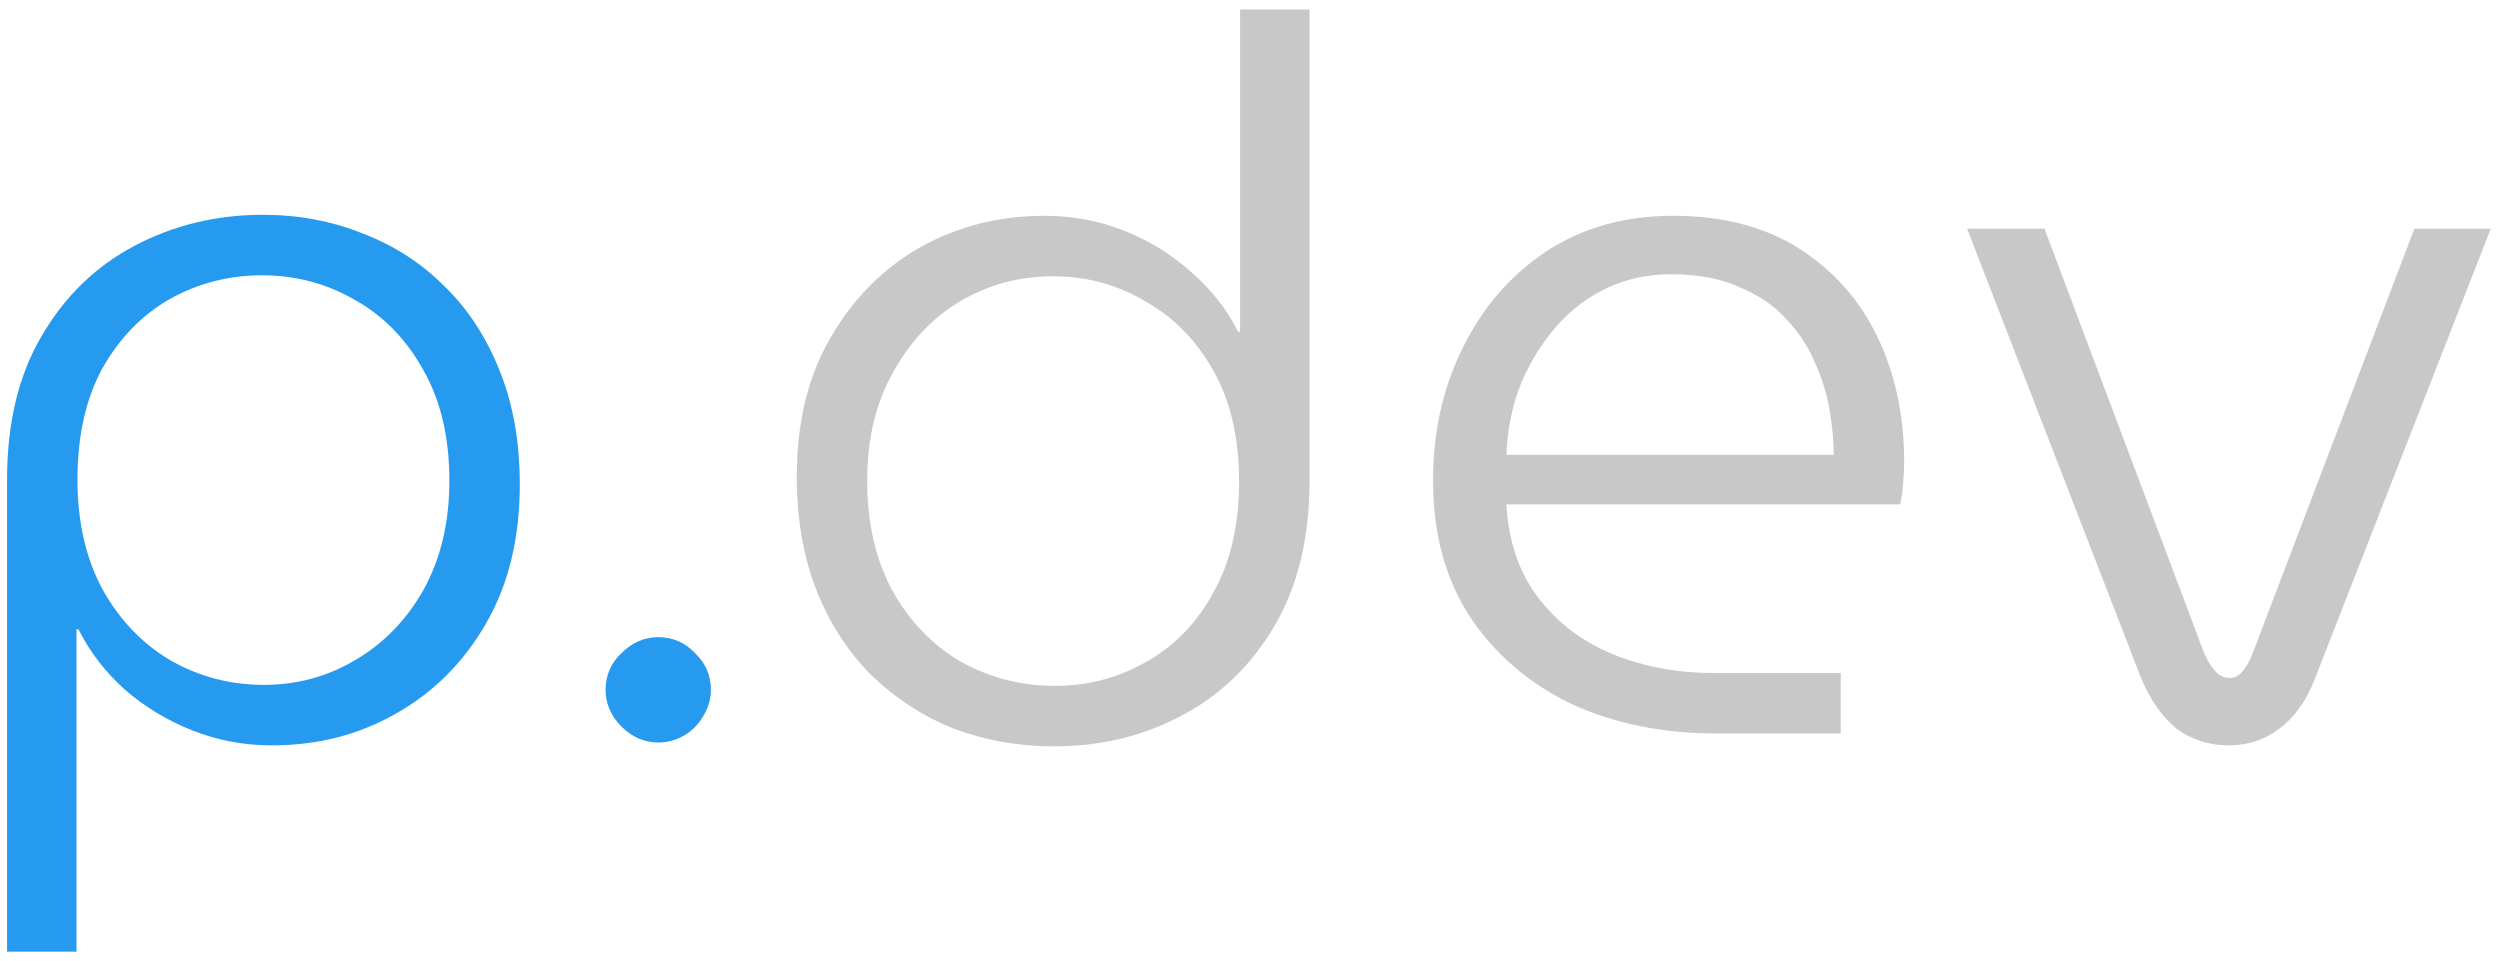<svg width="242" height="93" viewBox="0 0 242 93" fill="none" xmlns="http://www.w3.org/2000/svg">
<path d="M25.452 20.792C28.908 20.792 32.14 21.4 35.148 22.616C38.156 23.768 40.78 25.464 43.02 27.704C45.324 29.944 47.116 32.696 48.396 35.96C49.676 39.16 50.316 42.808 50.316 46.904C50.316 52.088 49.228 56.568 47.052 60.344C44.876 64.12 41.964 67.032 38.316 69.08C34.732 71.128 30.732 72.152 26.316 72.152C23.628 72.152 21.068 71.672 18.636 70.712C16.204 69.752 14.028 68.44 12.108 66.776C10.188 65.048 8.684 63.096 7.596 60.92H7.404V92.12H0.684V46.424C0.684 40.92 1.804 36.28 4.044 32.504C6.284 28.664 9.292 25.752 13.068 23.768C16.844 21.784 20.972 20.792 25.452 20.792ZM25.356 26.648C22.156 26.648 19.18 27.416 16.428 28.952C13.74 30.488 11.564 32.728 9.9 35.672C8.3 38.616 7.5 42.2 7.5 46.424C7.5 50.584 8.332 54.168 9.996 57.176C11.66 60.12 13.868 62.392 16.62 63.992C19.372 65.528 22.348 66.296 25.548 66.296C28.748 66.296 31.692 65.496 34.38 63.896C37.132 62.296 39.34 60.024 41.004 57.08C42.668 54.072 43.5 50.552 43.5 46.52C43.5 42.36 42.668 38.808 41.004 35.864C39.34 32.856 37.132 30.584 34.38 29.048C31.628 27.448 28.62 26.648 25.356 26.648Z" fill="#269AEE"/>
<path d="M63.718 71.864C62.374 71.864 61.19 71.352 60.166 70.328C59.142 69.304 58.63 68.12 58.63 66.776C58.63 65.368 59.142 64.184 60.166 63.224C61.19 62.2 62.374 61.688 63.718 61.688C65.126 61.688 66.31 62.2 67.27 63.224C68.294 64.184 68.806 65.368 68.806 66.776C68.806 67.672 68.55 68.536 68.038 69.368C67.59 70.136 66.982 70.744 66.214 71.192C65.446 71.64 64.614 71.864 63.718 71.864Z" fill="#C8C8C8"/>
<path d="M63.718 71.864C62.374 71.864 61.19 71.352 60.166 70.328C59.142 69.304 58.63 68.12 58.63 66.776C58.63 65.368 59.142 64.184 60.166 63.224C61.19 62.2 62.374 61.688 63.718 61.688C65.126 61.688 66.31 62.2 67.27 63.224C68.294 64.184 68.806 65.368 68.806 66.776C68.806 67.672 68.55 68.536 68.038 69.368C67.59 70.136 66.982 70.744 66.214 71.192C65.446 71.64 64.614 71.864 63.718 71.864Z" fill="#269AEE"/>
<path d="M101.992 72.248C98.6 72.248 95.368 71.672 92.296 70.52C89.288 69.304 86.632 67.576 84.328 65.336C82.088 63.096 80.328 60.376 79.048 57.176C77.768 53.912 77.128 50.232 77.128 46.136C77.128 40.888 78.216 36.408 80.392 32.696C82.568 28.92 85.448 26.008 89.032 23.96C92.68 21.912 96.712 20.888 101.128 20.888C103.816 20.888 106.376 21.368 108.808 22.328C111.24 23.288 113.416 24.632 115.336 26.36C117.256 28.024 118.76 29.944 119.848 32.12H120.04V0.92H126.76V46.616C126.76 52.056 125.64 56.696 123.4 60.536C121.16 64.376 118.152 67.288 114.376 69.272C110.664 71.256 106.536 72.248 101.992 72.248ZM102.088 66.392C105.288 66.392 108.232 65.624 110.92 64.088C113.672 62.552 115.848 60.312 117.448 57.368C119.112 54.424 119.944 50.84 119.944 46.616C119.944 42.392 119.112 38.808 117.448 35.864C115.784 32.92 113.576 30.68 110.824 29.144C108.136 27.544 105.16 26.744 101.896 26.744C98.696 26.744 95.72 27.544 92.968 29.144C90.28 30.744 88.104 33.048 86.44 36.056C84.776 39 83.944 42.488 83.944 46.52C83.944 50.68 84.776 54.264 86.44 57.272C88.104 60.216 90.312 62.488 93.064 64.088C95.88 65.624 98.888 66.392 102.088 66.392ZM166.178 71C160.93 71 156.226 70.04 152.066 68.12C147.97 66.136 144.706 63.32 142.274 59.672C139.906 56.024 138.722 51.64 138.722 46.52C138.722 41.784 139.682 37.496 141.602 33.656C143.522 29.752 146.21 26.648 149.666 24.344C153.186 22.04 157.282 20.888 161.954 20.888C166.754 20.888 170.818 21.944 174.146 24.056C177.474 26.168 180.002 29.016 181.73 32.6C183.458 36.184 184.322 40.216 184.322 44.696C184.322 45.336 184.29 46.04 184.226 46.808C184.162 47.576 184.066 48.248 183.938 48.824H145.826C146.018 52.408 147.042 55.416 148.898 57.848C150.754 60.28 153.154 62.104 156.098 63.32C159.106 64.536 162.338 65.144 165.794 65.144H178.178V71H166.178ZM145.826 44.024H177.506C177.506 42.744 177.378 41.336 177.122 39.8C176.866 38.2 176.386 36.632 175.682 35.096C175.042 33.56 174.114 32.152 172.898 30.872C171.746 29.592 170.242 28.568 168.386 27.8C166.594 26.968 164.386 26.552 161.762 26.552C159.33 26.552 157.122 27.064 155.138 28.088C153.154 29.112 151.49 30.488 150.146 32.216C148.802 33.88 147.746 35.736 146.978 37.784C146.274 39.832 145.89 41.912 145.826 44.024ZM215.76 72.152C213.84 72.152 212.144 71.608 210.672 70.52C209.264 69.368 208.112 67.704 207.216 65.528L190.416 22.136H197.904L213.36 63.224C213.744 64.056 214.128 64.664 214.512 65.048C214.896 65.432 215.344 65.624 215.856 65.624C216.304 65.624 216.688 65.432 217.008 65.048C217.392 64.664 217.744 64.056 218.064 63.224L233.712 22.136H241.104L224.112 65.624C223.28 67.8 222.128 69.432 220.656 70.52C219.248 71.608 217.616 72.152 215.76 72.152Z" fill="#C8C8C8"/>
</svg>

